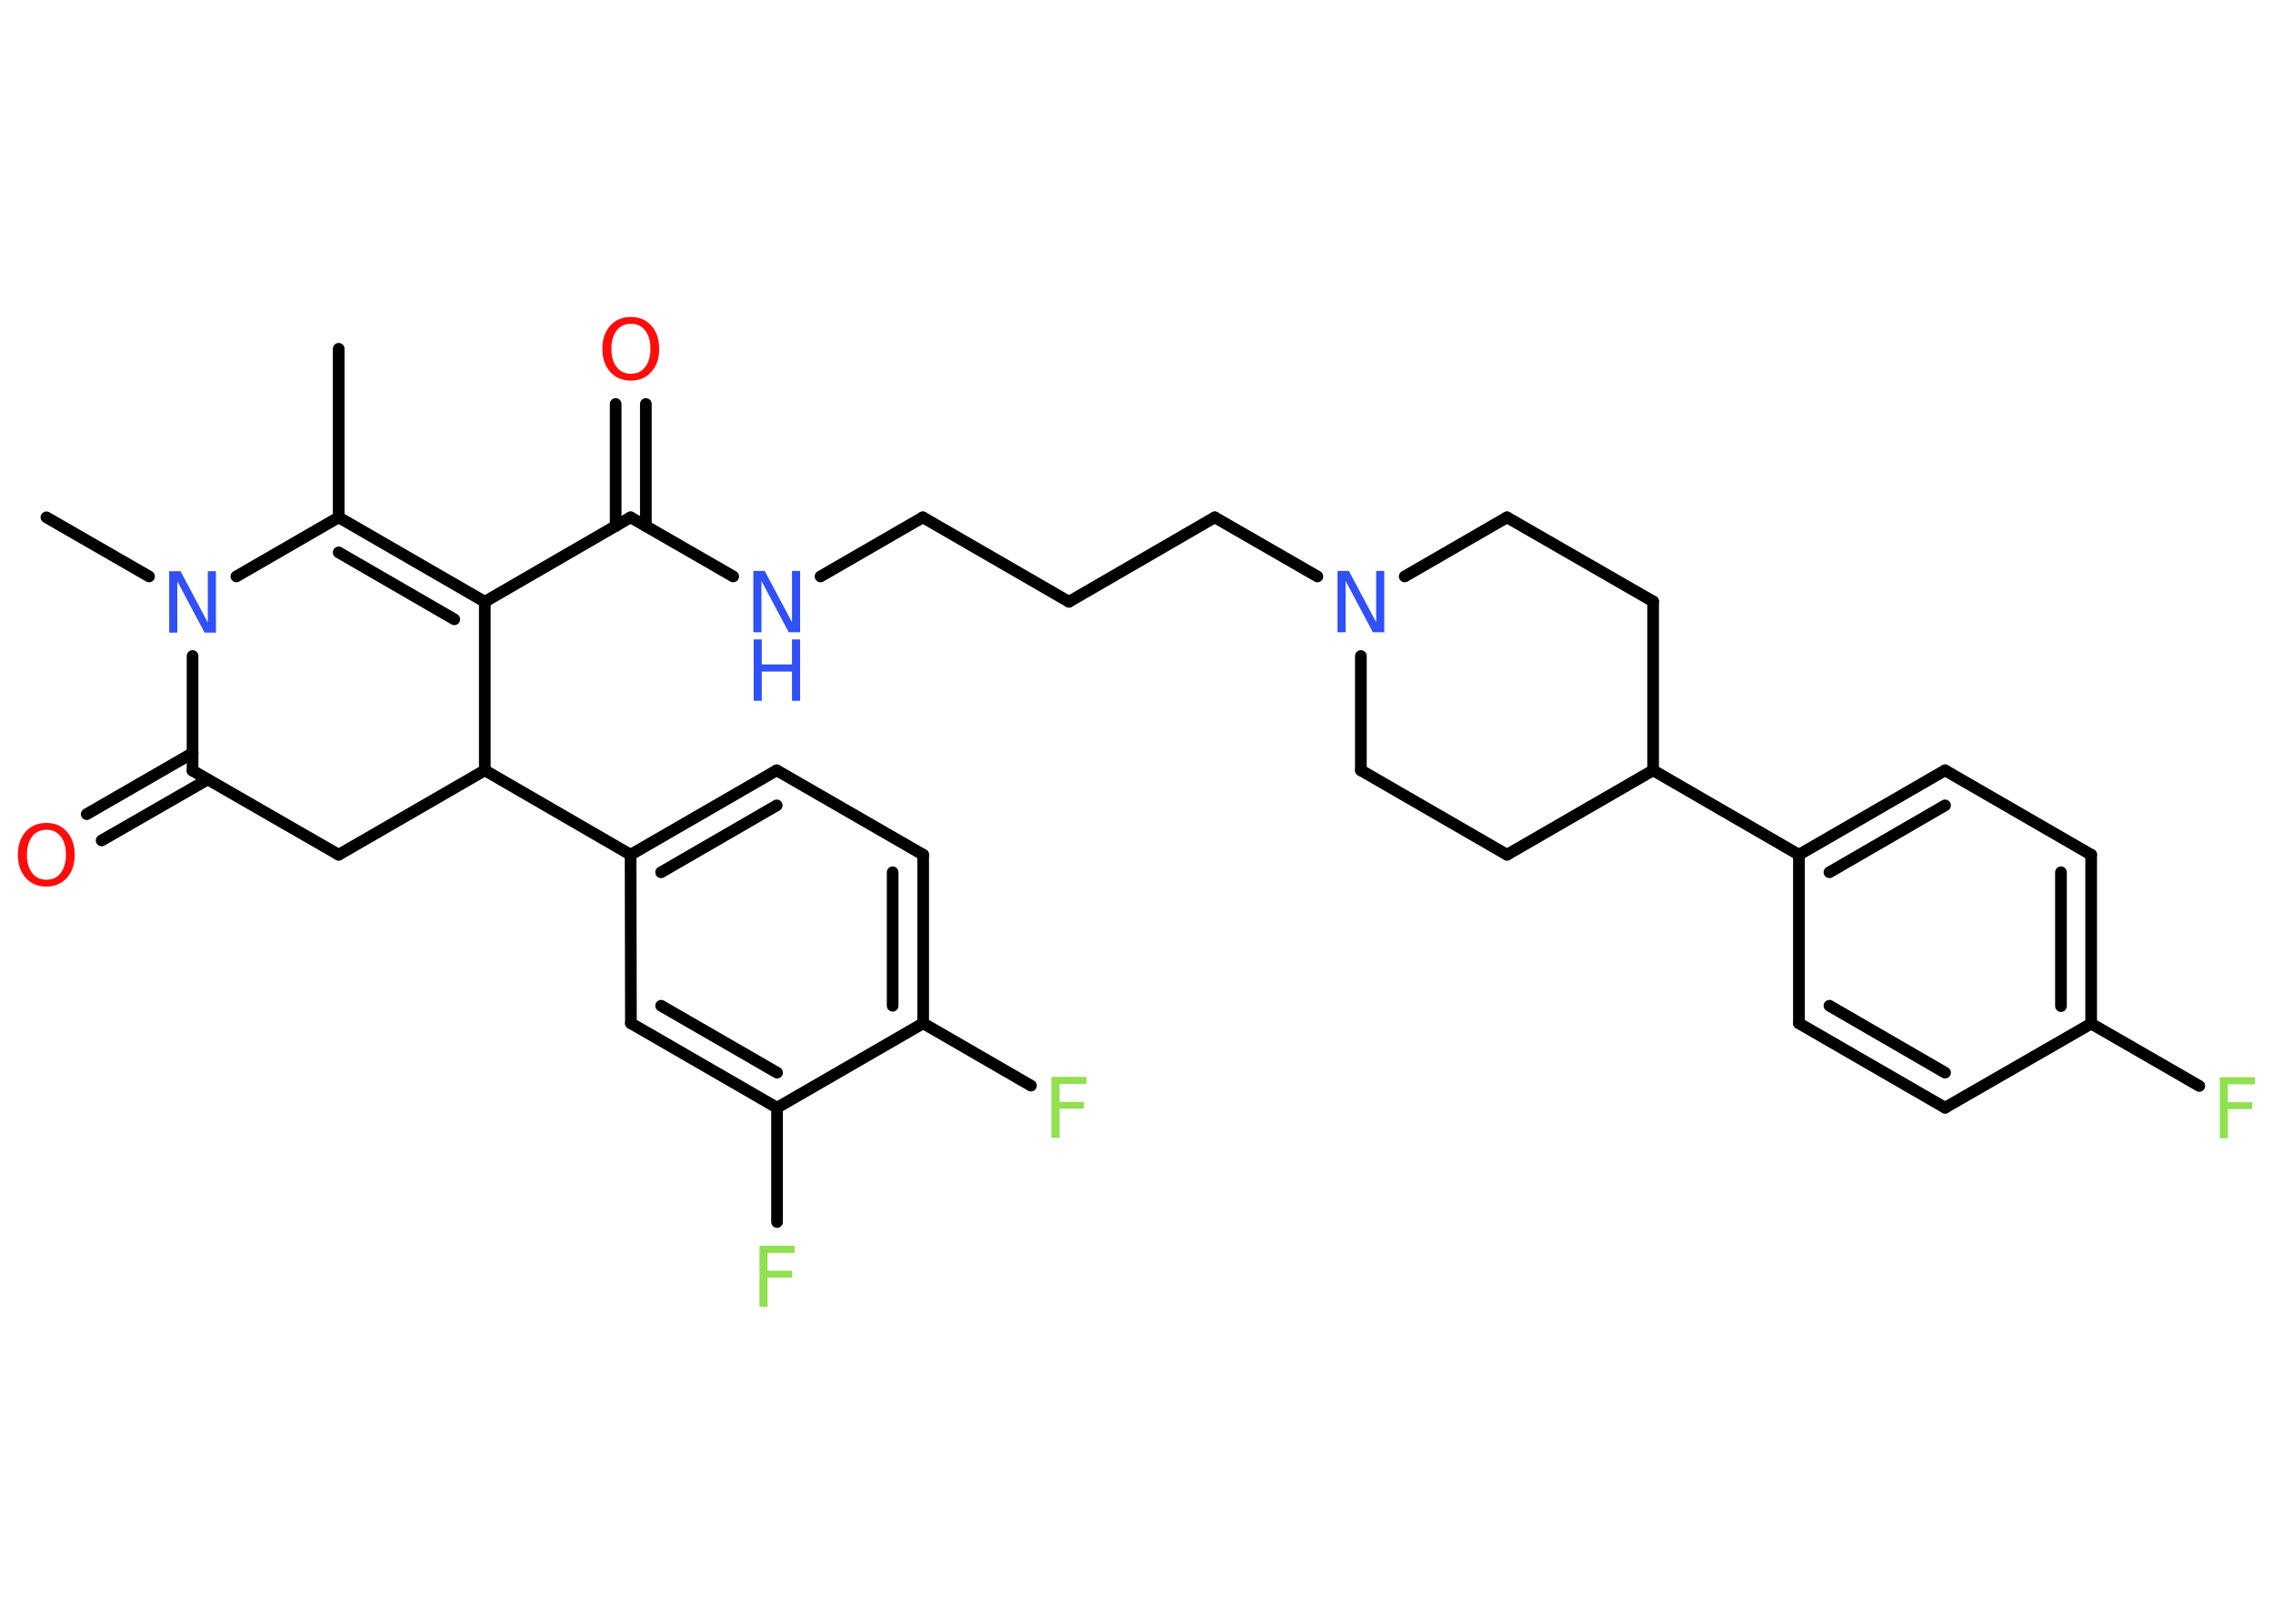 <?xml version='1.0' encoding='UTF-8'?>
<!DOCTYPE svg PUBLIC "-//W3C//DTD SVG 1.1//EN" "http://www.w3.org/Graphics/SVG/1.1/DTD/svg11.dtd">
<svg version='1.2' xmlns='http://www.w3.org/2000/svg' xmlns:xlink='http://www.w3.org/1999/xlink' width='70.0mm' height='50.0mm' viewBox='0 0 70.0 50.0'>
  <desc>Generated by the Chemistry Development Kit (http://github.com/cdk)</desc>
  <g stroke-linecap='round' stroke-linejoin='round' stroke='#000000' stroke-width='.36' fill='#3050F8'>
    <rect x='.0' y='.0' width='70.0' height='50.0' fill='#FFFFFF' stroke='none'/>
    <g id='mol1' class='mol'>
      <line id='mol1bnd1' class='bond' x1='10.43' y1='10.74' x2='10.43' y2='15.93'/>
      <g id='mol1bnd2' class='bond'>
        <line x1='14.93' y1='18.53' x2='10.43' y2='15.93'/>
        <line x1='13.99' y1='19.07' x2='10.43' y2='17.01'/>
      </g>
      <line id='mol1bnd3' class='bond' x1='14.93' y1='18.53' x2='19.42' y2='15.93'/>
      <g id='mol1bnd4' class='bond'>
        <line x1='18.96' y1='16.2' x2='18.96' y2='12.44'/>
        <line x1='19.89' y1='16.2' x2='19.89' y2='12.44'/>
      </g>
      <line id='mol1bnd5' class='bond' x1='19.42' y1='15.93' x2='22.58' y2='17.75'/>
      <line id='mol1bnd6' class='bond' x1='25.27' y1='17.75' x2='28.42' y2='15.93'/>
      <line id='mol1bnd7' class='bond' x1='28.42' y1='15.93' x2='32.92' y2='18.53'/>
      <line id='mol1bnd8' class='bond' x1='32.92' y1='18.53' x2='37.41' y2='15.93'/>
      <line id='mol1bnd9' class='bond' x1='37.41' y1='15.93' x2='40.57' y2='17.75'/>
      <line id='mol1bnd10' class='bond' x1='43.26' y1='17.75' x2='46.41' y2='15.93'/>
      <line id='mol1bnd11' class='bond' x1='46.41' y1='15.93' x2='50.91' y2='18.52'/>
      <line id='mol1bnd12' class='bond' x1='50.91' y1='18.52' x2='50.91' y2='23.72'/>
      <line id='mol1bnd13' class='bond' x1='50.91' y1='23.72' x2='55.4' y2='26.32'/>
      <g id='mol1bnd14' class='bond'>
        <line x1='59.9' y1='23.72' x2='55.4' y2='26.32'/>
        <line x1='59.9' y1='24.8' x2='56.34' y2='26.86'/>
      </g>
      <line id='mol1bnd15' class='bond' x1='59.9' y1='23.72' x2='64.4' y2='26.32'/>
      <g id='mol1bnd16' class='bond'>
        <line x1='64.4' y1='31.52' x2='64.4' y2='26.32'/>
        <line x1='63.47' y1='30.98' x2='63.47' y2='26.86'/>
      </g>
      <line id='mol1bnd17' class='bond' x1='64.4' y1='31.52' x2='67.73' y2='33.44'/>
      <line id='mol1bnd18' class='bond' x1='64.4' y1='31.52' x2='59.9' y2='34.11'/>
      <g id='mol1bnd19' class='bond'>
        <line x1='55.4' y1='31.51' x2='59.9' y2='34.11'/>
        <line x1='56.34' y1='30.97' x2='59.9' y2='33.03'/>
      </g>
      <line id='mol1bnd20' class='bond' x1='55.4' y1='26.32' x2='55.4' y2='31.51'/>
      <line id='mol1bnd21' class='bond' x1='50.91' y1='23.72' x2='46.41' y2='26.32'/>
      <line id='mol1bnd22' class='bond' x1='46.41' y1='26.32' x2='41.91' y2='23.72'/>
      <line id='mol1bnd23' class='bond' x1='41.91' y1='20.2' x2='41.91' y2='23.72'/>
      <line id='mol1bnd24' class='bond' x1='14.93' y1='18.53' x2='14.93' y2='23.72'/>
      <line id='mol1bnd25' class='bond' x1='14.93' y1='23.72' x2='19.42' y2='26.32'/>
      <g id='mol1bnd26' class='bond'>
        <line x1='23.92' y1='23.72' x2='19.42' y2='26.32'/>
        <line x1='23.92' y1='24.8' x2='20.36' y2='26.86'/>
      </g>
      <line id='mol1bnd27' class='bond' x1='23.92' y1='23.72' x2='28.43' y2='26.32'/>
      <g id='mol1bnd28' class='bond'>
        <line x1='28.43' y1='31.51' x2='28.43' y2='26.32'/>
        <line x1='27.49' y1='30.97' x2='27.49' y2='26.86'/>
      </g>
      <line id='mol1bnd29' class='bond' x1='28.43' y1='31.51' x2='31.75' y2='33.43'/>
      <line id='mol1bnd30' class='bond' x1='28.43' y1='31.51' x2='23.93' y2='34.11'/>
      <line id='mol1bnd31' class='bond' x1='23.93' y1='34.11' x2='23.93' y2='37.63'/>
      <g id='mol1bnd32' class='bond'>
        <line x1='19.43' y1='31.51' x2='23.93' y2='34.11'/>
        <line x1='20.36' y1='30.97' x2='23.93' y2='33.03'/>
      </g>
      <line id='mol1bnd33' class='bond' x1='19.42' y1='26.32' x2='19.43' y2='31.51'/>
      <line id='mol1bnd34' class='bond' x1='14.93' y1='23.72' x2='10.43' y2='26.32'/>
      <line id='mol1bnd35' class='bond' x1='10.43' y1='26.32' x2='5.93' y2='23.73'/>
      <g id='mol1bnd36' class='bond'>
        <line x1='6.4' y1='24.0' x2='3.13' y2='25.88'/>
        <line x1='5.93' y1='23.19' x2='2.67' y2='25.07'/>
      </g>
      <line id='mol1bnd37' class='bond' x1='5.93' y1='23.73' x2='5.93' y2='20.2'/>
      <line id='mol1bnd38' class='bond' x1='10.43' y1='15.93' x2='7.28' y2='17.75'/>
      <line id='mol1bnd39' class='bond' x1='4.59' y1='17.75' x2='1.43' y2='15.93'/>
      <path id='mol1atm5' class='atom' d='M19.43 9.97q-.28 .0 -.44 .21q-.16 .21 -.16 .56q.0 .36 .16 .56q.16 .21 .44 .21q.28 .0 .44 -.21q.16 -.21 .16 -.56q.0 -.36 -.16 -.56q-.16 -.21 -.44 -.21zM19.43 9.76q.39 .0 .63 .27q.24 .27 .24 .71q.0 .45 -.24 .71q-.24 .27 -.63 .27q-.4 .0 -.64 -.27q-.24 -.27 -.24 -.71q.0 -.44 .24 -.71q.24 -.27 .64 -.27z' stroke='none' fill='#FF0D0D'/>
      <g id='mol1atm6' class='atom'>
        <path d='M23.21 17.58h.34l.84 1.58v-1.58h.25v1.89h-.35l-.84 -1.58v1.58h-.25v-1.89z' stroke='none'/>
        <path d='M23.21 19.69h.25v.77h.93v-.77h.25v1.89h-.25v-.9h-.93v.9h-.25v-1.89z' stroke='none'/>
      </g>
      <path id='mol1atm10' class='atom' d='M41.2 17.58h.34l.84 1.58v-1.58h.25v1.89h-.35l-.84 -1.58v1.58h-.25v-1.89z' stroke='none'/>
      <path id='mol1atm18' class='atom' d='M68.36 33.17h1.08v.22h-.83v.55h.75v.21h-.75v.9h-.25v-1.89z' stroke='none' fill='#90E050'/>
      <path id='mol1atm28' class='atom' d='M32.38 33.16h1.08v.22h-.83v.55h.75v.21h-.75v.9h-.25v-1.89z' stroke='none' fill='#90E050'/>
      <path id='mol1atm30' class='atom' d='M23.39 38.36h1.08v.22h-.83v.55h.75v.21h-.75v.9h-.25v-1.89z' stroke='none' fill='#90E050'/>
      <path id='mol1atm34' class='atom' d='M1.43 25.55q-.28 .0 -.44 .21q-.16 .21 -.16 .56q.0 .36 .16 .56q.16 .21 .44 .21q.28 .0 .44 -.21q.16 -.21 .16 -.56q.0 -.36 -.16 -.56q-.16 -.21 -.44 -.21zM1.43 25.34q.39 .0 .63 .27q.24 .27 .24 .71q.0 .45 -.24 .71q-.24 .27 -.63 .27q-.4 .0 -.64 -.27q-.24 -.27 -.24 -.71q.0 -.44 .24 -.71q.24 -.27 .64 -.27z' stroke='none' fill='#FF0D0D'/>
      <path id='mol1atm35' class='atom' d='M5.22 17.59h.34l.84 1.58v-1.58h.25v1.89h-.35l-.84 -1.58v1.58h-.25v-1.89z' stroke='none'/>
    </g>
  </g>
</svg>
